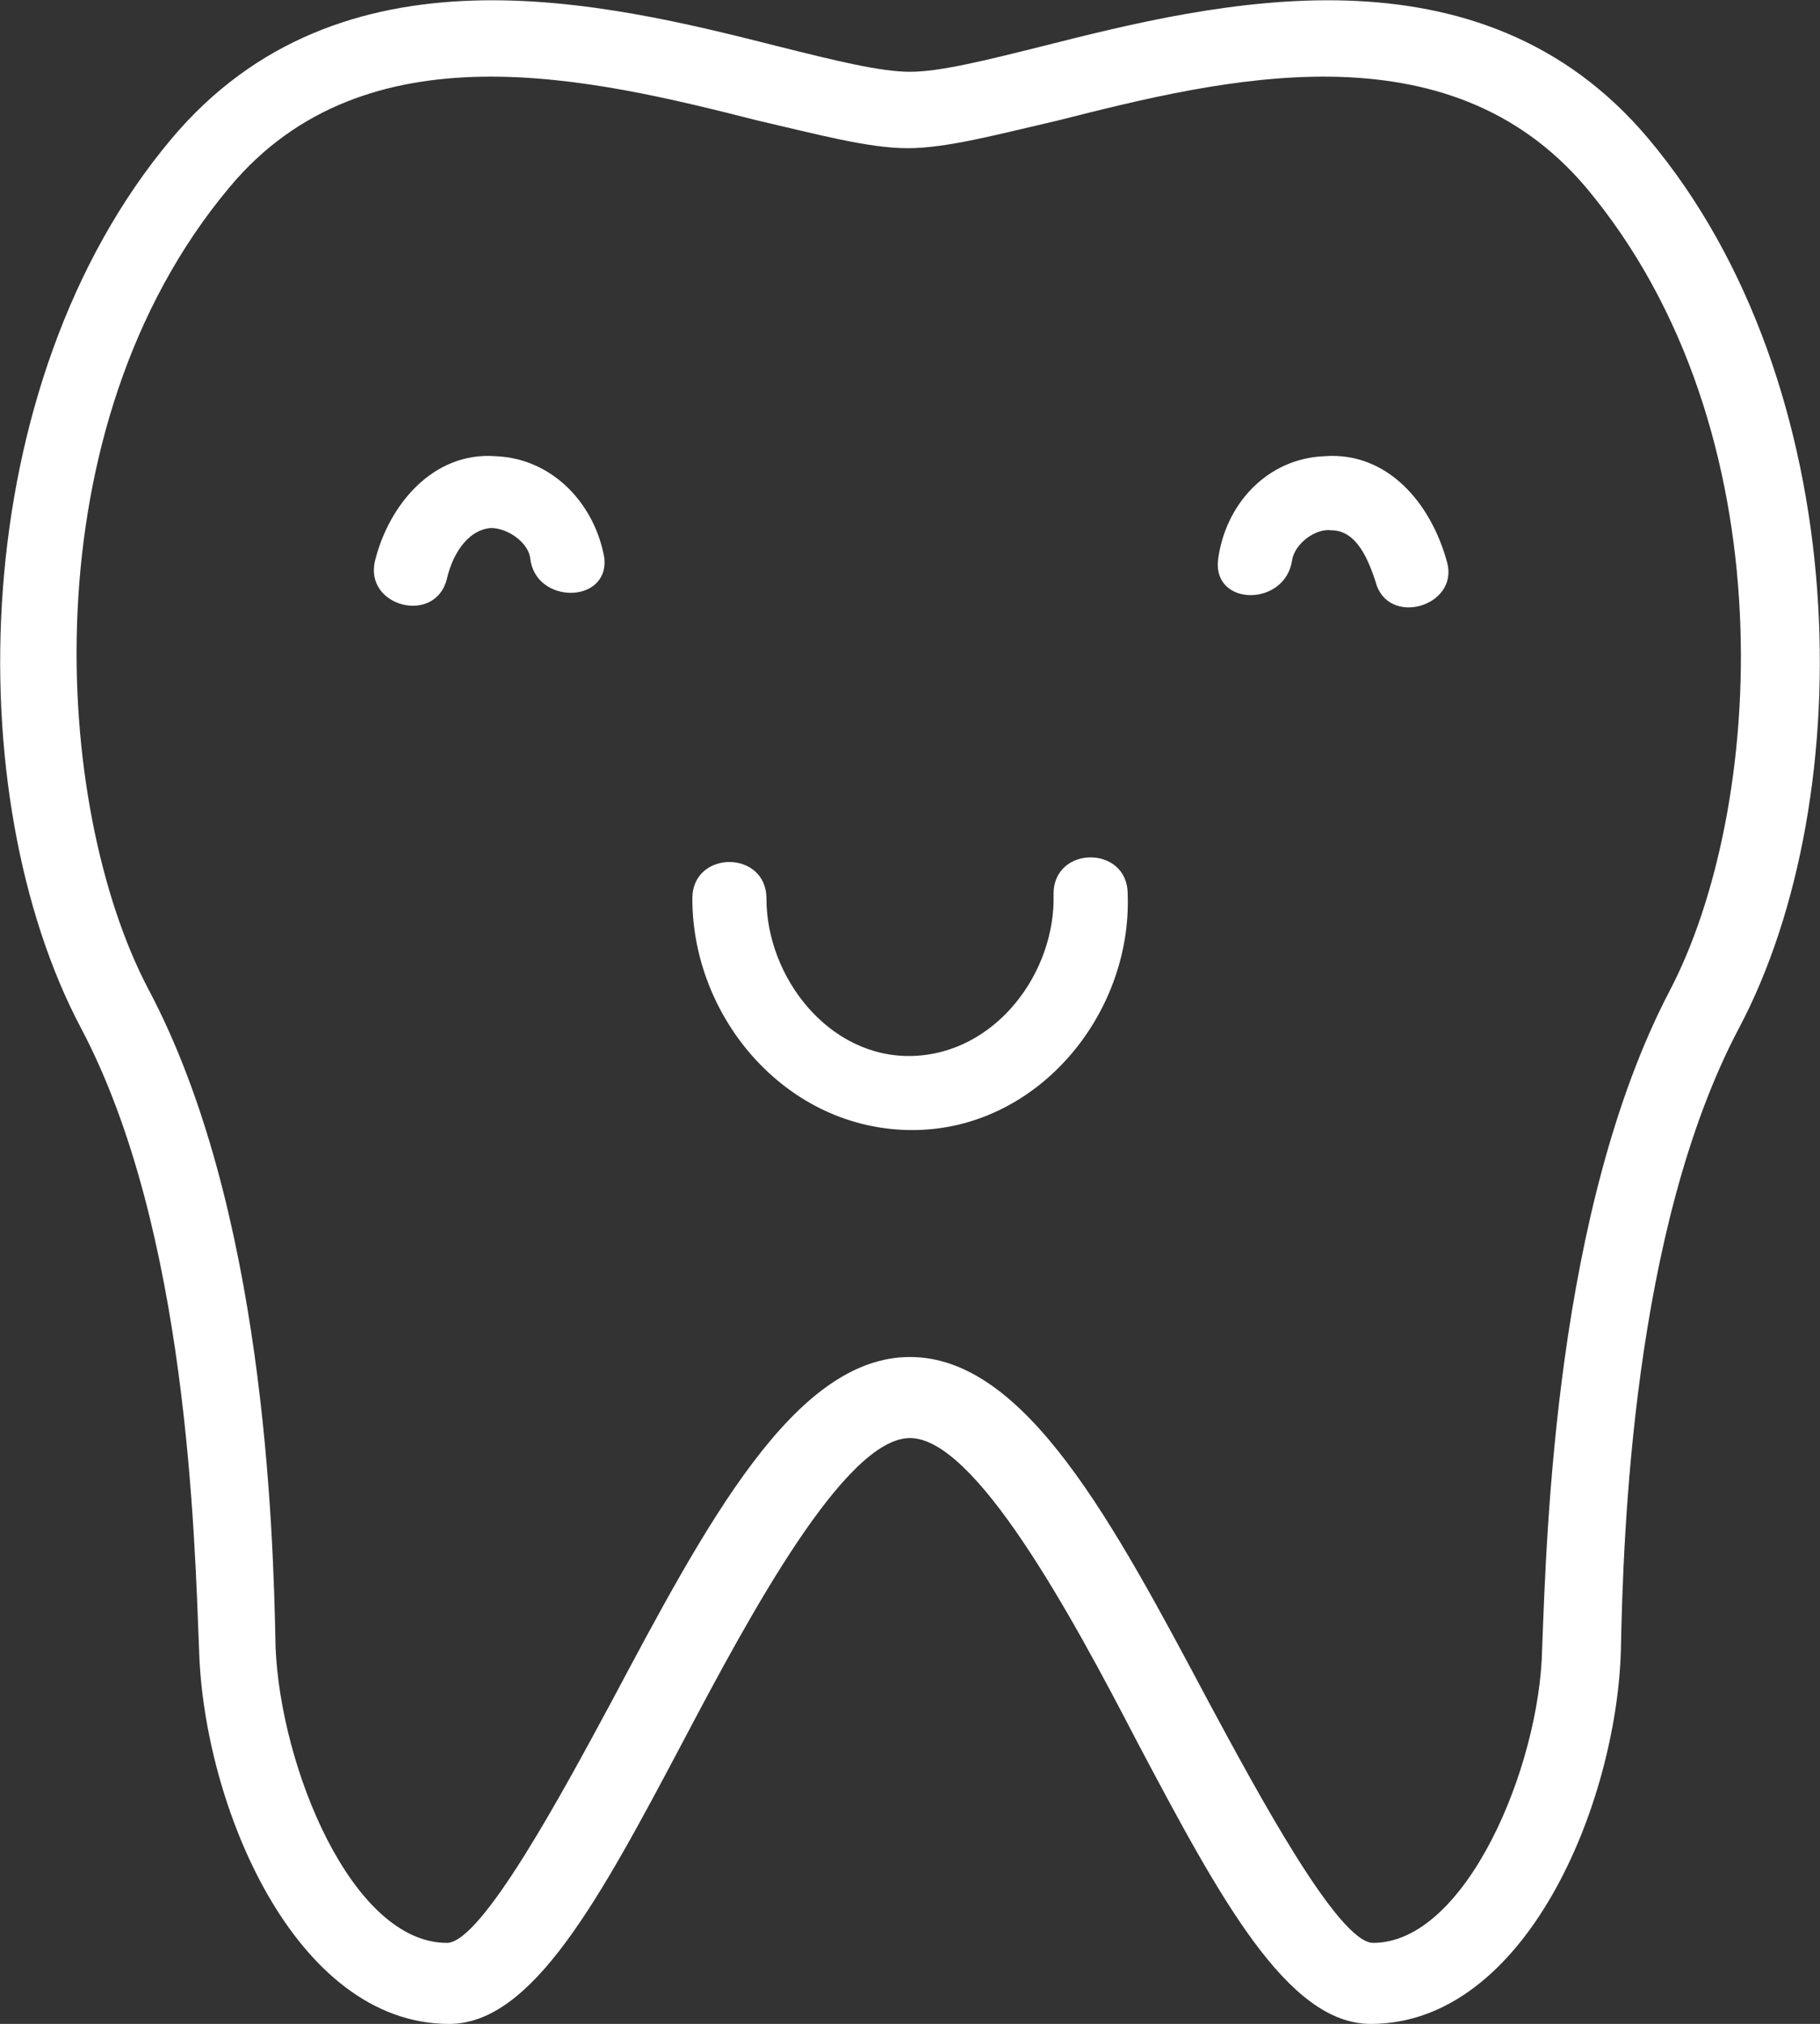 <?xml version="1.0" encoding="utf-8"?>
<!-- Generator: Adobe Illustrator 25.0.0, SVG Export Plug-In . SVG Version: 6.00 Build 0)  -->
<svg version="1.1" id="Layer_1" xmlns="http://www.w3.org/2000/svg" xmlns:xlink="http://www.w3.org/1999/xlink" x="0px" y="0px"
	 viewBox="0 0 78.6 87.4" style="enable-background:new 0 0 78.6 87.4;" xml:space="preserve">
<rect x="0" y="0" width="78.6" height="87.4" fill="#333333" stroke="none"/>
<style type="text/css">
	.st0{fill:#FFFFFF;}
</style>
<g>
	<path class="st0" d="M21.4,19.7c-2.7-0.2-4.6,2.1-5.2,4.5c-0.5,2,2.6,2.8,3.1,0.8c0.2-0.9,0.8-2.1,1.9-2.2c0.7,0,1.6,0.6,1.7,1.3
		c0.2,2,3.4,2,3.2,0C25.7,21.8,23.9,19.8,21.4,19.7z"/>
	<path class="st0" d="M57.2,19.7c-2.5,0.1-4.3,2.1-4.6,4.5c-0.2,2,2.9,2,3.2,0c0.1-0.7,1-1.4,1.7-1.3c1.1,0,1.6,1.3,1.9,2.2
		c0.5,2,3.6,1.1,3.1-0.8C61.8,21.7,59.9,19.5,57.2,19.7z"/>
	<path class="st0" d="M45.5,38.6c0.1,3.4-2.5,6.9-6.1,7s-6.3-3.4-6.3-6.8c0-2.1-3.2-2.1-3.2,0c0,5.2,4.1,10,9.5,10s9.5-5,9.3-10.2
		C48.7,36.5,45.5,36.5,45.5,38.6z"/>
	<path class="st0" d="M71.2,6L71.2,6C63.9-2.7,52.5,0.1,45,2c-2.4,0.6-4.4,1.1-5.7,1.1S36,2.6,33.6,2C26.1,0.1,14.7-2.7,7.4,6
		c-8.9,10.6-9.2,28.4-3.9,38.4c4.6,8.7,4.9,21.9,5.1,26.9c0.2,6.6,4.1,16.1,10.8,16.1c3.6,0,6.5-5.4,10.1-12.2
		c2.9-5.5,7-13.1,9.8-13.1s6.9,7.5,9.8,13.1c3.6,6.8,6.5,12.2,10.1,12.2c6.7,0,10.6-9.5,10.8-16.1c0.1-5,0.5-18.2,5.1-26.9
		C80.4,34.4,80.1,16.6,71.2,6z M72.1,42.8c-4.9,9.4-5.3,23.2-5.5,28.4c-0.1,5.1-3.3,12.7-7.3,12.7c-1.5,0-5-6.5-7.1-10.4
		c-4.1-7.7-7.9-14.9-12.9-14.9s-8.8,7.2-12.9,14.9c-2.1,3.9-5.6,10.4-7.1,10.4c-4.1,0-7.2-7.6-7.4-12.8c-0.1-5.2-0.5-19-5.5-28.4
		C2.3,34.9,1.2,18.5,9.9,8.1C15.8,1,25.6,3.4,32.7,5.2c2.6,0.6,4.8,1.2,6.5,1.2s3.9-0.6,6.5-1.2C52.8,3.4,62.5,1,68.5,8.1l0,0
		C77.3,18.6,76.2,35,72.1,42.8z"/>
</g>
</svg>
